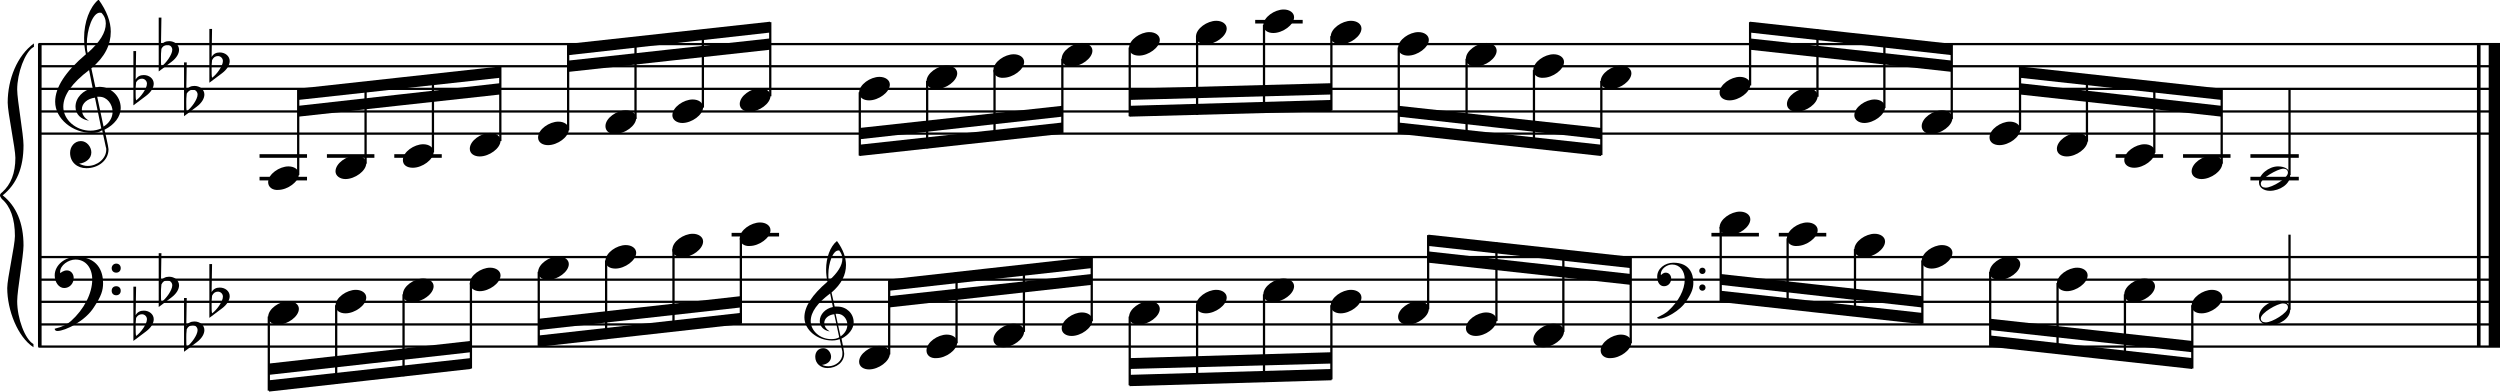 <?xml version="1.0" encoding="utf-8"?>

<!--
	ScaleBook
	Copyright (c) Leland Jansen 2015. All rights reserved.
-->

<!DOCTYPE svg PUBLIC "-//W3C//DTD SVG 1.1//EN" "http://www.w3.org/Graphics/SVG/1.1/DTD/svg11.dtd">
<svg version="1.1" id="Layer_1" xmlns="http://www.w3.org/2000/svg" xmlns:xlink="http://www.w3.org/1999/xlink" x="0px" y="0px"
	 viewBox="0 0 552.9 86.6" enable-background="new 0 0 552.9 86.6" xml:space="preserve">
<rect x="8.4" y="9.7" width="0.8" height="67"/>
<g>
	<path d="M7.4,10.4c-1.9,1.1-3.6,5.8-3.6,9.4c0,2.3,1.4,9.9,1.4,12.3c0,5-1.5,8.6-4.6,11.1c3,2.4,4.6,6.1,4.6,11.1
		c0,2.3-1.4,9.9-1.4,12.3c0,3.8,1.7,8.4,3.6,9.5v0.7c-3.5-2.3-5.8-8.2-5.8-13.1c0-2.1,1.7-9.4,1.7-11.5c0-3.8-1-6.6-2.9-8.2
		C0.1,43.6,0,43.4,0,43.2c0-0.2,0.1-0.4,0.5-0.7c1.9-1.7,2.9-4.2,2.9-7.6c0-2.1-1.7-10-1.7-12.2c0-5.2,2.1-10.4,5.8-13.1V10.4z"/>
</g>
<rect x="547.8" y="9.7" width="0.8" height="67"/>
<rect x="550.4" y="9.7" width="2.5" height="67"/>
<rect x="8.5" y="29.3" width="544.4" height="0.5"/>
<rect x="8.5" y="24.4" width="544.4" height="0.5"/>
<rect x="8.5" y="19.4" width="544.4" height="0.5"/>
<rect x="8.5" y="14.4" width="544.4" height="0.5"/>
<rect x="8.5" y="9.5" width="544.4" height="0.5"/>
<g>
	<path d="M20.3,29.4c-4.2,0-8.1-3.1-8.1-6.9c0-3.2,2.3-6.7,6.8-10.5c-0.3-1.2-0.4-2.4-0.4-3.6c0-3.5,1.2-6.8,3.2-8.5
		c1.8,2.5,2.7,4.9,2.7,7.1c0,2.9-1.3,5.6-4.3,8.1l0.9,4.2c0.5,0,0.8-0.1,0.8-0.1c2.6,0,4.8,2,4.8,4.7c0,1.9-1.4,3.7-3.6,4.8
		c0-0.1,0.9,3.8,0.9,4.3c0,2.5-2.3,4.2-4.9,4.2c-2,0-3.6-1.3-3.6-3.4c0-1.4,1-2.6,2.4-2.6c1.3,0,2.3,1.3,2.3,2.5
		c0,1.4-1.2,2.3-2.7,2.5c0.6,0.3,1.2,0.5,1.9,0.5c2.1,0,4.1-1.6,4.1-3.6c0-0.2,0-0.4-0.1-0.6l-0.8-3.7
		C21.9,29.3,21.2,29.4,20.3,29.4z M18.1,24.2c0,1,0.5,1.9,1.6,2.5c-1.8-0.3-3-1.4-3-3.1c0-2,1.7-3.7,3.8-4.1l-0.8-4
		C16,18.3,14,21,14,23.6c0,2.9,2.8,5.3,6,5.3c0.9,0,1.7-0.2,2.4-0.5L21,21.6C19.4,21.8,18.1,22.8,18.1,24.2z M22.1,2.8
		c-1.6,0-2.9,3.7-2.9,7c0,0.7,0,1.3,0.2,1.9c2.7-2.4,4-4.5,4-6.5c0-0.9-0.3-1.7-1-2.4C22.4,2.9,22.3,2.8,22.1,2.8z M24.9,24.7
		c0-1.6-1.2-3.3-2.9-3.3c-0.1,0-0.2,0-0.5,0l1.4,6.6C24.2,27.2,24.9,26,24.9,24.7z"/>
</g>
<g>
	<path d="M29.5,11.3h0.6L30,17.6c0.4-0.7,1-1,1.8-1c1.2,0,2.2,0.8,2.2,1.9c0,0.8-0.5,1.8-1.7,2.7l-2.8,2.1V11.3z M30.1,18.2
		C30,19,30,19.6,30,20.2c0,1,0,1.6,0.1,2c1-0.7,2.4-2.6,2.4-3.7c0-0.6-0.5-1.1-1.1-1.1C30.8,17.4,30.4,17.7,30.1,18.2z"/>
</g>
<g>
	<path d="M35.1,3.9h0.6l-0.1,6.2c0.4-0.7,1-1,1.8-1c1.2,0,2.2,0.8,2.2,1.9c0,0.8-0.5,1.8-1.7,2.7l-2.8,2.1V3.9z M35.7,10.8
		c-0.1,0.8-0.1,1.4-0.1,1.9c0,1,0,1.6,0.1,2c1-0.7,2.4-2.6,2.4-3.7c0-0.6-0.5-1.1-1.1-1.1C36.4,10,36,10.2,35.7,10.8z"/>
</g>
<g>
	<path d="M40.7,13.8h0.6l-0.1,6.2c0.4-0.7,1-1,1.8-1c1.2,0,2.2,0.8,2.2,1.9c0,0.8-0.5,1.8-1.7,2.7l-2.8,2.1V13.8z M41.3,20.7
		c-0.1,0.8-0.1,1.4-0.1,1.9c0,1,0,1.6,0.1,2c1-0.7,2.4-2.6,2.4-3.7c0-0.6-0.5-1.1-1.1-1.1C42,19.9,41.6,20.2,41.3,20.7z"/>
</g>
<g>
	<path d="M46.3,6.4h0.6l-0.1,6.2c0.4-0.7,1-1,1.8-1c1.2,0,2.2,0.8,2.2,1.9c0,0.8-0.5,1.8-1.7,2.7l-2.8,2.1V6.4z M46.9,13.3
		c-0.1,0.8-0.1,1.4-0.1,1.9c0,1,0,1.6,0.1,2c1-0.7,2.4-2.6,2.4-3.7c0-0.6-0.5-1.1-1.1-1.1C47.6,12.4,47.2,12.7,46.9,13.3z"/>
</g>
<polygon fill-rule="evenodd" clip-rule="evenodd" points="66,25.8 110.6,20.9 110.6,18.4 66,23.4 "/>
<polygon fill-rule="evenodd" clip-rule="evenodd" points="66,22.1 110.6,17.2 110.6,14.7 66,19.6 "/>
<polygon fill-rule="evenodd" clip-rule="evenodd" points="125.7,15.9 170.3,11 170.3,8.5 125.7,13.4 "/>
<polygon fill-rule="evenodd" clip-rule="evenodd" points="125.7,12.2 170.3,7.2 170.3,4.8 125.7,9.7 "/>
<polygon fill-rule="evenodd" clip-rule="evenodd" points="190.1,30.8 234.9,25.8 234.9,23.4 190.1,28.3 "/>
<polygon fill-rule="evenodd" clip-rule="evenodd" points="190.1,34.5 234.9,29.6 234.9,27.1 190.1,32 "/>
<polygon fill-rule="evenodd" clip-rule="evenodd" points="249.8,22.1 294.5,20.9 294.5,18.4 249.8,19.6 "/>
<polygon fill-rule="evenodd" clip-rule="evenodd" points="249.8,25.8 294.5,24.6 294.5,22.1 249.8,23.4 "/>
<polygon fill-rule="evenodd" clip-rule="evenodd" points="309.3,25.8 354.1,30.8 354.1,28.3 309.3,23.4 "/>
<polygon fill-rule="evenodd" clip-rule="evenodd" points="309.3,29.6 354.1,34.5 354.1,32 309.3,27.1 "/>
<polygon fill-rule="evenodd" clip-rule="evenodd" points="387,11 431.7,15.9 431.7,13.4 387,8.5 "/>
<polygon fill-rule="evenodd" clip-rule="evenodd" points="387,7.2 431.7,12.2 431.7,9.7 387,4.8 "/>
<polygon fill-rule="evenodd" clip-rule="evenodd" points="446.7,20.9 491.3,25.8 491.3,23.4 446.7,18.4 "/>
<polygon fill-rule="evenodd" clip-rule="evenodd" points="446.7,17.2 491.3,22.1 491.3,19.6 446.7,14.7 "/>
<rect x="8.5" y="76.4" width="544.4" height="0.5"/>
<rect x="8.5" y="71.5" width="544.4" height="0.5"/>
<rect x="8.5" y="66.5" width="544.4" height="0.5"/>
<rect x="8.5" y="61.6" width="544.4" height="0.5"/>
<rect x="8.5" y="56.6" width="544.4" height="0.5"/>
<g>
	<path d="M15.7,71c2.9-2.6,4.7-6.1,4.7-9.2c0-2.5-1.4-4.4-3.7-4.4c-1.6,0-3.4,1.3-3.4,2.7c0,0.2,0,0.3,0.1,0.3
		c-0.1,0,0.6-0.6,1.4-0.6c0.9,0,1.5,0.8,1.5,1.7c0,1.2-0.9,2.2-2.1,2.2c-1.2,0-2.1-1.3-2.1-2.8c0-2.3,2.3-4.1,4.8-4.1
		c4.7,0,5.9,3.2,5.9,5.8c0,1.6-0.4,2.9-2,5.3c-1.9,3.1-6.4,5.3-8.1,5.3c-0.4,0-0.6-0.2-0.6-0.5C13.8,72.3,14.9,71.7,15.7,71z
		 M25.7,58.3c0.6,0,1,0.4,1,1c0,0.6-0.4,1-1,1s-1-0.4-1-1C24.7,58.8,25.1,58.3,25.7,58.3z M25.7,63.3c0.6,0,1,0.4,1,1
		c0,0.6-0.4,1-1,1s-1-0.4-1-1C24.7,63.7,25.1,63.3,25.7,63.3z"/>
</g>
<g>
	<path d="M29.5,63.4h0.6L30,69.7c0.4-0.7,1-1,1.8-1c1.2,0,2.2,0.8,2.2,1.9c0,0.8-0.5,1.8-1.7,2.7l-2.8,2.1V63.4z M30.1,70.3
		C30,71.1,30,71.7,30,72.3c0,1,0,1.6,0.1,2c1-0.7,2.4-2.6,2.4-3.7c0-0.6-0.5-1.1-1.1-1.1C30.8,69.5,30.4,69.8,30.1,70.3z"/>
</g>
<g>
	<path d="M35.1,56h0.6l-0.1,6.2c0.4-0.7,1-1,1.8-1c1.2,0,2.2,0.8,2.2,1.9c0,0.8-0.5,1.8-1.7,2.7l-2.8,2.1V56z M35.7,62.9
		c-0.1,0.8-0.1,1.4-0.1,1.9c0,1,0,1.6,0.1,2c1-0.7,2.4-2.6,2.4-3.7c0-0.6-0.5-1.1-1.1-1.1C36.4,62,36,62.3,35.7,62.9z"/>
</g>
<g>
	<path d="M40.7,65.9h0.6l-0.1,6.2c0.4-0.7,1-1,1.8-1c1.2,0,2.2,0.8,2.2,1.9c0,0.8-0.5,1.8-1.7,2.7l-2.8,2.1V65.9z M41.3,72.8
		c-0.1,0.8-0.1,1.4-0.1,1.9c0,1,0,1.6,0.1,2c1-0.7,2.4-2.6,2.4-3.7c0-0.6-0.5-1.1-1.1-1.1C42,72,41.6,72.2,41.3,72.8z"/>
</g>
<g>
	<path d="M46.3,58.4h0.6l-0.1,6.2c0.4-0.7,1-1,1.8-1c1.2,0,2.2,0.8,2.2,1.9c0,0.8-0.5,1.8-1.7,2.7l-2.8,2.1V58.4z M46.9,65.4
		c-0.1,0.8-0.1,1.4-0.1,1.9c0,1,0,1.6,0.1,2c1-0.7,2.4-2.6,2.4-3.7c0-0.6-0.5-1.1-1.1-1.1C47.6,64.5,47.2,64.8,46.9,65.4z"/>
</g>
<polygon fill-rule="evenodd" clip-rule="evenodd" points="59.5,82.9 104.1,77.9 104.1,75.4 59.5,80.4 "/>
<polygon fill-rule="evenodd" clip-rule="evenodd" points="59.5,86.6 104.1,81.6 104.1,79.2 59.5,84.1 "/>
<g>
	<path d="M184,75.3c-3.2,0-6.1-2.3-6.1-5.1c0-2.4,1.7-5,5.1-7.9c-0.2-0.9-0.3-1.8-0.3-2.7c0-2.6,0.9-5.1,2.4-6.3
		c1.4,1.9,2,3.7,2,5.3c0,2.2-1,4.2-3.2,6.1l0.7,3.1c0.4,0,0.6,0,0.6,0c2,0,3.6,1.5,3.6,3.5c0,1.4-1.1,2.8-2.7,3.6
		c0-0.1,0.6,2.8,0.6,3.3c0,1.9-1.7,3.2-3.7,3.2c-1.5,0-2.7-1-2.7-2.5c0-1.1,0.7-1.9,1.8-1.9c1,0,1.7,1,1.7,1.9c0,1-0.9,1.7-2,1.8
		c0.4,0.2,0.9,0.3,1.4,0.3c1.6,0,3.1-1.2,3.1-2.7c0-0.1,0-0.3,0-0.5l-0.6-2.8C185.2,75.2,184.7,75.3,184,75.3z M182.3,71.4
		c0,0.8,0.4,1.4,1.2,1.9c-1.3-0.2-2.2-1.1-2.2-2.3c0-1.5,1.3-2.8,2.9-3.1l-0.6-3c-2.8,2.1-4.3,4.1-4.3,6.1c0,2.2,2.1,4,4.5,4
		c0.7,0,1.3-0.1,1.8-0.4l-1.1-5.1C183.3,69.6,182.3,70.4,182.3,71.4z M185.4,55.4c-1.2,0-2.2,2.8-2.2,5.3c0,0.5,0,1,0.1,1.4
		c2-1.8,3-3.4,3-4.9c0-0.7-0.3-1.3-0.7-1.8C185.6,55.4,185.5,55.4,185.4,55.4z M187.4,71.8c0-1.2-0.9-2.4-2.2-2.4c0,0-0.2,0-0.4,0
		l1.1,5C186.9,73.7,187.4,72.8,187.4,71.8z"/>
</g>
<polygon fill-rule="evenodd" clip-rule="evenodd" points="119.1,73 163.8,68 163.8,65.5 119.1,70.5 "/>
<polygon fill-rule="evenodd" clip-rule="evenodd" points="119.1,76.7 163.8,71.7 163.8,69.2 119.1,74.2 "/>
<polygon fill-rule="evenodd" clip-rule="evenodd" points="196.6,68 241.4,63 241.4,60.6 196.6,65.5 "/>
<polygon fill-rule="evenodd" clip-rule="evenodd" points="196.6,64.3 241.4,59.3 241.4,56.8 196.6,61.8 "/>
<polygon fill-rule="evenodd" clip-rule="evenodd" points="249.8,81.6 294.5,80.4 294.5,77.9 249.8,79.2 "/>
<polygon fill-rule="evenodd" clip-rule="evenodd" points="249.8,85.4 294.5,84.1 294.5,81.6 249.8,82.9 "/>
<g>
	<path d="M369,68.7c2.2-2,3.6-4.6,3.6-6.9c0-1.9-1.1-3.3-2.8-3.3c-1.2,0-2.5,1-2.5,2.1c0,0.2,0,0.2,0.1,0.2c0,0,0.4-0.5,1-0.5
		c0.7,0,1.2,0.6,1.2,1.3c0,0.9-0.6,1.7-1.6,1.7s-1.5-1-1.5-2.1c0-1.8,1.7-3.1,3.6-3.1c3.5,0,4.4,2.4,4.4,4.4c0,1.2-0.3,2.2-1.5,4
		c-1.4,2.3-4.8,4-6,4c-0.3,0-0.5-0.1-0.5-0.3C367.6,69.7,368.5,69.2,369,68.7z M376.5,59.2c0.4,0,0.7,0.3,0.7,0.7
		c0,0.4-0.3,0.7-0.7,0.7c-0.4,0-0.7-0.3-0.7-0.7C375.8,59.5,376.1,59.2,376.5,59.2z M376.5,62.9c0.4,0,0.7,0.3,0.7,0.7
		s-0.3,0.7-0.7,0.7c-0.4,0-0.7-0.3-0.7-0.7S376.1,62.9,376.5,62.9z"/>
</g>
<polygon fill-rule="evenodd" clip-rule="evenodd" points="315.9,58.1 360.7,63 360.7,60.6 315.9,55.6 "/>
<polygon fill-rule="evenodd" clip-rule="evenodd" points="315.9,54.4 360.7,59.3 360.7,56.8 315.9,51.9 "/>
<polygon fill-rule="evenodd" clip-rule="evenodd" points="380.5,63 425.1,68 425.1,65.5 380.5,60.6 "/>
<polygon fill-rule="evenodd" clip-rule="evenodd" points="380.5,66.8 425.1,71.7 425.1,69.2 380.5,64.3 "/>
<polygon fill-rule="evenodd" clip-rule="evenodd" points="440.2,73 484.8,77.9 484.8,75.4 440.2,70.5 "/>
<polygon fill-rule="evenodd" clip-rule="evenodd" points="440.2,76.7 484.8,81.6 484.8,79.2 440.2,74.2 "/>
<rect x="57.4" y="34.1" width="10.5" height="0.8"/>
<rect x="57.4" y="39.1" width="10.5" height="0.8"/>
<rect x="65.7" y="19.8" width="0.5" height="18.9"/>
<g>
	<path d="M59.3,40.3c0-1.8,2.5-3.5,4.5-3.5c1.3,0,2.3,0.7,2.3,1.7c0,1.7-2.5,3.5-4.6,3.5C60.3,42.1,59.3,41.4,59.3,40.3z"/>
</g>
<rect x="72.3" y="34.1" width="10.5" height="0.8"/>
<rect x="80.6" y="18.2" width="0.5" height="18"/>
<g>
	<path d="M74.2,37.9c0-1.8,2.5-3.5,4.5-3.5c1.3,0,2.3,0.7,2.3,1.7c0,1.7-2.5,3.5-4.6,3.5C75.2,39.6,74.2,38.9,74.2,37.9z"/>
</g>
<rect x="87.2" y="34.1" width="10.5" height="0.8"/>
<rect x="95.5" y="16.5" width="0.5" height="17.2"/>
<g>
	<path d="M89.1,35.4c0-1.8,2.5-3.5,4.5-3.5c1.3,0,2.3,0.7,2.3,1.7c0,1.7-2.5,3.5-4.6,3.5C90,37.1,89.1,36.5,89.1,35.4z"/>
</g>
<rect x="110.4" y="14.8" width="0.5" height="16.4"/>
<g>
	<path d="M103.9,32.9c0-1.8,2.5-3.5,4.5-3.5c1.3,0,2.3,0.7,2.3,1.7c0,1.7-2.5,3.5-4.6,3.5C104.9,34.6,103.9,34,103.9,32.9z"/>
</g>
<rect x="125.4" y="9.9" width="0.5" height="18.9"/>
<g>
	<path d="M119,30.4c0-1.8,2.5-3.5,4.5-3.5c1.3,0,2.3,0.7,2.3,1.7c0,1.7-2.5,3.5-4.6,3.5C120,32.1,119,31.5,119,30.4z"/>
</g>
<rect x="140.3" y="8.3" width="0.5" height="18"/>
<g>
	<path d="M133.9,27.9c0-1.8,2.5-3.5,4.5-3.5c1.3,0,2.3,0.7,2.3,1.7c0,1.7-2.5,3.5-4.6,3.5C134.8,29.7,133.9,29,133.9,27.9z"/>
</g>
<rect x="155.2" y="6.6" width="0.5" height="17.2"/>
<g>
	<path d="M148.7,25.5c0-1.8,2.5-3.5,4.5-3.5c1.3,0,2.3,0.7,2.3,1.7c0,1.7-2.5,3.5-4.6,3.5C149.7,27.2,148.7,26.5,148.7,25.5z"/>
</g>
<rect x="170.1" y="4.9" width="0.5" height="16.4"/>
<g>
	<path d="M163.6,23c0-1.8,2.5-3.5,4.5-3.5c1.3,0,2.3,0.7,2.3,1.7c0,1.7-2.5,3.5-4.6,3.5C164.6,24.7,163.6,24.1,163.6,23z"/>
</g>
<rect x="189.9" y="20.4" width="0.5" height="14"/>
<g>
	<path d="M190,20.5c0-1.8,2.5-3.5,4.5-3.5c1.3,0,2.3,0.7,2.3,1.7c0,1.7-2.5,3.5-4.6,3.5C191,22.2,190,21.6,190,20.5z"/>
</g>
<rect x="204.8" y="17.9" width="0.5" height="14.9"/>
<g>
	<path d="M204.9,18c0-1.8,2.5-3.5,4.5-3.5c1.3,0,2.3,0.7,2.3,1.7c0,1.7-2.5,3.5-4.6,3.5C205.8,19.7,204.9,19.1,204.9,18z"/>
</g>
<rect x="219.7" y="15.5" width="0.5" height="15.7"/>
<g>
	<path d="M219.7,15.5c0-1.8,2.5-3.5,4.5-3.5c1.3,0,2.3,0.7,2.3,1.7c0,1.7-2.5,3.5-4.6,3.5C220.7,17.3,219.7,16.6,219.7,15.5z"/>
</g>
<rect x="234.7" y="13" width="0.5" height="16.4"/>
<g>
	<path d="M234.8,13c0-1.8,2.5-3.5,4.5-3.5c1.3,0,2.3,0.7,2.3,1.7c0,1.7-2.5,3.5-4.6,3.5C235.8,14.8,234.8,14.1,234.8,13z"/>
</g>
<rect x="249.6" y="10.5" width="0.5" height="15.2"/>
<g>
	<path d="M249.7,10.6c0-1.8,2.5-3.5,4.5-3.5c1.3,0,2.3,0.7,2.3,1.7c0,1.7-2.5,3.5-4.6,3.5C250.6,12.3,249.7,11.7,249.7,10.6z"/>
</g>
<rect x="264.5" y="8" width="0.5" height="17.4"/>
<g>
	<path d="M264.5,8.1c0-1.8,2.5-3.5,4.5-3.5c1.3,0,2.3,0.7,2.3,1.7c0,1.7-2.5,3.5-4.6,3.5C265.5,9.8,264.5,9.2,264.5,8.1z"/>
</g>
<rect x="277.6" y="4.4" width="10.5" height="0.8"/>
<rect x="279.3" y="5.5" width="0.5" height="19.4"/>
<g>
	<path d="M279.4,5.6c0-1.8,2.5-3.5,4.5-3.5c1.3,0,2.3,0.7,2.3,1.7c0,1.7-2.5,3.5-4.6,3.5C280.4,7.3,279.4,6.7,279.4,5.6z"/>
</g>
<rect x="294.2" y="8" width="0.5" height="16.4"/>
<g>
	<path d="M294.3,8.1c0-1.8,2.5-3.5,4.5-3.5c1.3,0,2.3,0.7,2.3,1.7c0,1.7-2.5,3.5-4.6,3.5C295.3,9.8,294.3,9.2,294.3,8.1z"/>
</g>
<rect x="309.1" y="10.5" width="0.5" height="18.9"/>
<g>
	<path d="M309.2,10.6c0-1.8,2.5-3.5,4.5-3.5c1.3,0,2.3,0.7,2.3,1.7c0,1.7-2.5,3.5-4.6,3.5C310.2,12.3,309.2,11.7,309.2,10.6z"/>
</g>
<rect x="324.1" y="13" width="0.5" height="18"/>
<g>
	<path d="M324.2,13c0-1.8,2.5-3.5,4.5-3.5c1.3,0,2.3,0.7,2.3,1.7c0,1.7-2.5,3.5-4.6,3.5C325.2,14.8,324.2,14.1,324.2,13z"/>
</g>
<rect x="339" y="15.5" width="0.5" height="17.2"/>
<g>
	<path d="M339.1,15.5c0-1.8,2.5-3.5,4.5-3.5c1.3,0,2.3,0.7,2.3,1.7c0,1.7-2.5,3.5-4.6,3.5C340.1,17.3,339.1,16.6,339.1,15.5z"/>
</g>
<rect x="353.9" y="17.9" width="0.5" height="16.4"/>
<g>
	<path d="M354,18c0-1.8,2.5-3.5,4.5-3.5c1.3,0,2.3,0.7,2.3,1.7c0,1.7-2.5,3.5-4.6,3.5C355,19.7,354,19.1,354,18z"/>
</g>
<rect x="386.8" y="4.9" width="0.5" height="14"/>
<g>
	<path d="M380.3,20.5c0-1.8,2.5-3.5,4.5-3.5c1.3,0,2.3,0.7,2.3,1.7c0,1.7-2.5,3.5-4.6,3.5C381.3,22.2,380.3,21.6,380.3,20.5z"/>
</g>
<rect x="401.7" y="6.5" width="0.5" height="14.9"/>
<g>
	<path d="M395.2,23c0-1.8,2.5-3.5,4.5-3.5c1.3,0,2.3,0.7,2.3,1.7c0,1.7-2.5,3.5-4.6,3.5C396.2,24.7,395.2,24.1,395.2,23z"/>
</g>
<rect x="416.5" y="8.2" width="0.5" height="15.7"/>
<g>
	<path d="M410.1,25.5c0-1.8,2.5-3.5,4.5-3.5c1.3,0,2.3,0.7,2.3,1.7c0,1.7-2.5,3.5-4.6,3.5C411.1,27.2,410.1,26.5,410.1,25.5z"/>
</g>
<rect x="431.4" y="9.9" width="0.5" height="16.4"/>
<g>
	<path d="M425,27.9c0-1.8,2.5-3.5,4.5-3.5c1.3,0,2.3,0.7,2.3,1.7c0,1.7-2.5,3.5-4.6,3.5C426,29.7,425,29,425,27.9z"/>
</g>
<rect x="446.5" y="14.8" width="0.5" height="14"/>
<g>
	<path d="M440,30.4c0-1.8,2.5-3.5,4.5-3.5c1.3,0,2.3,0.7,2.3,1.7c0,1.7-2.5,3.5-4.6,3.5C441,32.1,440,31.5,440,30.4z"/>
</g>
<rect x="461.3" y="16.4" width="0.5" height="14.9"/>
<g>
	<path d="M454.9,32.9c0-1.8,2.5-3.5,4.5-3.5c1.3,0,2.3,0.7,2.3,1.7c0,1.7-2.5,3.5-4.6,3.5C455.9,34.6,454.9,34,454.9,32.9z"/>
</g>
<rect x="467.9" y="34.1" width="10.5" height="0.8"/>
<rect x="476.2" y="18.1" width="0.5" height="15.7"/>
<g>
	<path d="M469.8,35.4c0-1.8,2.5-3.5,4.5-3.5c1.3,0,2.3,0.7,2.3,1.7c0,1.7-2.5,3.5-4.6,3.5C470.8,37.1,469.8,36.5,469.8,35.4z"/>
</g>
<rect x="482.8" y="34.1" width="10.5" height="0.8"/>
<rect x="491.1" y="19.8" width="0.5" height="16.4"/>
<g>
	<path d="M484.7,37.9c0-1.8,2.5-3.5,4.5-3.5c1.3,0,2.3,0.7,2.3,1.7c0,1.7-2.5,3.5-4.6,3.5C485.6,39.6,484.7,38.9,484.7,37.9z"/>
</g>
<rect x="497.7" y="34.1" width="10.7" height="0.8"/>
<rect x="497.7" y="39.1" width="10.7" height="0.8"/>
<rect x="506.1" y="19.6" width="0.5" height="19.1"/>
<g>
	<path d="M503.8,36.8c1.6,0,2.7,0.7,2.7,2c0,1.9-2.3,3.4-4.5,3.4c-1.3,0-2.4-0.7-2.4-1.8C499.5,38.6,501.8,36.8,503.8,36.8z
		 M500,40.6c0,0.6,0.4,0.9,1.1,0.9c1.4,0,4.9-2.1,4.9-3.3c0-0.6-0.4-0.9-1.1-0.9C503.7,37.4,500,39.4,500,40.6z"/>
</g>
<rect x="59.2" y="70" width="0.5" height="16.4"/>
<g>
	<path d="M59.3,70.1c0-1.8,2.5-3.5,4.5-3.5c1.3,0,2.3,0.7,2.3,1.7c0,1.7-2.5,3.5-4.6,3.5C60.3,71.8,59.3,71.2,59.3,70.1z"/>
</g>
<rect x="74.1" y="67.5" width="0.5" height="17.4"/>
<g>
	<path d="M74.2,67.6c0-1.8,2.5-3.5,4.5-3.5c1.3,0,2.3,0.7,2.3,1.7c0,1.7-2.5,3.5-4.6,3.5C75.2,69.3,74.2,68.7,74.2,67.6z"/>
</g>
<rect x="89" y="65.1" width="0.5" height="18.1"/>
<g>
	<path d="M89.1,65.1c0-1.8,2.5-3.5,4.5-3.5c1.3,0,2.3,0.7,2.3,1.7c0,1.7-2.5,3.5-4.6,3.5C90,66.9,89.1,66.2,89.1,65.1z"/>
</g>
<rect x="103.9" y="62.6" width="0.5" height="18.9"/>
<g>
	<path d="M103.9,62.7c0-1.8,2.5-3.5,4.5-3.5c1.3,0,2.3,0.7,2.3,1.7c0,1.7-2.5,3.5-4.6,3.5C104.9,64.4,103.9,63.7,103.9,62.7z"/>
</g>
<rect x="118.9" y="60.1" width="0.5" height="16.4"/>
<g>
	<path d="M119,60.2c0-1.8,2.5-3.5,4.5-3.5c1.3,0,2.3,0.7,2.3,1.7c0,1.7-2.5,3.5-4.6,3.5C120,61.9,119,61.3,119,60.2z"/>
</g>
<rect x="133.8" y="57.6" width="0.5" height="17.4"/>
<g>
	<path d="M133.9,57.7c0-1.8,2.5-3.5,4.5-3.5c1.3,0,2.3,0.7,2.3,1.7c0,1.7-2.5,3.5-4.6,3.5C134.8,59.4,133.9,58.8,133.9,57.7z"/>
</g>
<rect x="148.7" y="55.1" width="0.5" height="18.1"/>
<g>
	<path d="M148.7,55.2c0-1.8,2.5-3.5,4.5-3.5c1.3,0,2.3,0.7,2.3,1.7c0,1.7-2.5,3.5-4.6,3.5C149.7,56.9,148.7,56.3,148.7,55.2z"/>
</g>
<rect x="161.8" y="51.5" width="10.5" height="0.8"/>
<rect x="163.6" y="52.7" width="0.5" height="18.9"/>
<g>
	<path d="M163.6,52.7c0-1.8,2.5-3.5,4.5-3.5c1.3,0,2.3,0.7,2.3,1.7c0,1.7-2.5,3.5-4.6,3.5C164.6,54.5,163.6,53.8,163.6,52.7z"/>
</g>
<rect x="196.4" y="62" width="0.5" height="16.4"/>
<g>
	<path d="M190,80c0-1.8,2.5-3.5,4.5-3.5c1.3,0,2.3,0.7,2.3,1.7c0,1.7-2.5,3.5-4.6,3.5C191,81.7,190,81.1,190,80z"/>
</g>
<rect x="211.3" y="60.4" width="0.5" height="15.5"/>
<g>
	<path d="M204.9,77.5c0-1.8,2.5-3.5,4.5-3.5c1.3,0,2.3,0.7,2.3,1.7c0,1.7-2.5,3.5-4.6,3.5C205.8,79.3,204.9,78.6,204.9,77.5z"/>
</g>
<rect x="226.2" y="58.7" width="0.5" height="14.7"/>
<g>
	<path d="M219.7,75.1c0-1.8,2.5-3.5,4.5-3.5c1.3,0,2.3,0.7,2.3,1.7c0,1.7-2.5,3.5-4.6,3.5C220.7,76.8,219.7,76.1,219.7,75.1z"/>
</g>
<rect x="241.2" y="57" width="0.5" height="14"/>
<g>
	<path d="M234.8,72.6c0-1.8,2.5-3.5,4.5-3.5c1.3,0,2.3,0.7,2.3,1.7c0,1.7-2.5,3.5-4.6,3.5C235.8,74.3,234.8,73.7,234.8,72.6z"/>
</g>
<rect x="249.6" y="70" width="0.5" height="15.2"/>
<g>
	<path d="M249.7,70.1c0-1.8,2.5-3.5,4.5-3.5c1.3,0,2.3,0.7,2.3,1.7c0,1.7-2.5,3.5-4.6,3.5C250.6,71.8,249.7,71.2,249.7,70.1z"/>
</g>
<rect x="264.5" y="67.5" width="0.5" height="17.4"/>
<g>
	<path d="M264.5,67.6c0-1.8,2.5-3.5,4.5-3.5c1.3,0,2.3,0.7,2.3,1.7c0,1.7-2.5,3.5-4.6,3.5C265.5,69.3,264.5,68.7,264.5,67.6z"/>
</g>
<rect x="279.3" y="65.1" width="0.5" height="19.4"/>
<g>
	<path d="M279.4,65.1c0-1.8,2.5-3.5,4.5-3.5c1.3,0,2.3,0.7,2.3,1.7c0,1.7-2.5,3.5-4.6,3.5C280.4,66.9,279.4,66.2,279.4,65.1z"/>
</g>
<rect x="294.2" y="67.5" width="0.5" height="16.4"/>
<g>
	<path d="M294.3,67.6c0-1.8,2.5-3.5,4.5-3.5c1.3,0,2.3,0.7,2.3,1.7c0,1.7-2.5,3.5-4.6,3.5C295.3,69.3,294.3,68.7,294.3,67.6z"/>
</g>
<rect x="315.6" y="52" width="0.5" height="16.4"/>
<g>
	<path d="M309.2,70.1c0-1.8,2.5-3.5,4.5-3.5c1.3,0,2.3,0.7,2.3,1.7c0,1.7-2.5,3.5-4.6,3.5C310.2,71.8,309.2,71.2,309.2,70.1z"/>
</g>
<rect x="330.7" y="53.6" width="0.5" height="17.4"/>
<g>
	<path d="M324.2,72.6c0-1.8,2.5-3.5,4.5-3.5c1.3,0,2.3,0.7,2.3,1.7c0,1.7-2.5,3.5-4.6,3.5C325.2,74.3,324.2,73.7,324.2,72.6z"/>
</g>
<rect x="345.5" y="55.3" width="0.5" height="18.1"/>
<g>
	<path d="M339.1,75.1c0-1.8,2.5-3.5,4.5-3.5c1.3,0,2.3,0.7,2.3,1.7c0,1.7-2.5,3.5-4.6,3.5C340.1,76.8,339.1,76.1,339.1,75.1z"/>
</g>
<rect x="360.4" y="57" width="0.5" height="18.9"/>
<g>
	<path d="M354,77.5c0-1.8,2.5-3.5,4.5-3.5c1.3,0,2.3,0.7,2.3,1.7c0,1.7-2.5,3.5-4.6,3.5C355,79.3,354,78.6,354,77.5z"/>
</g>
<rect x="378.5" y="51.5" width="10.5" height="0.8"/>
<rect x="380.3" y="50.2" width="0.5" height="16.4"/>
<g>
	<path d="M380.3,50.3c0-1.8,2.5-3.5,4.5-3.5c1.3,0,2.3,0.7,2.3,1.7c0,1.7-2.5,3.5-4.6,3.5C381.3,52,380.3,51.3,380.3,50.3z"/>
</g>
<rect x="393.4" y="51.5" width="10.5" height="0.8"/>
<rect x="395.1" y="52.7" width="0.5" height="15.5"/>
<g>
	<path d="M395.2,52.7c0-1.8,2.5-3.5,4.5-3.5c1.3,0,2.3,0.7,2.3,1.7c0,1.7-2.5,3.5-4.6,3.5C396.2,54.5,395.2,53.8,395.2,52.7z"/>
</g>
<rect x="410" y="55.1" width="0.5" height="14.7"/>
<g>
	<path d="M410.1,55.2c0-1.8,2.5-3.5,4.5-3.5c1.3,0,2.3,0.7,2.3,1.7c0,1.7-2.5,3.5-4.6,3.5C411.1,56.9,410.1,56.3,410.1,55.2z"/>
</g>
<rect x="424.9" y="57.6" width="0.5" height="14"/>
<g>
	<path d="M425,57.7c0-1.8,2.5-3.5,4.5-3.5c1.3,0,2.3,0.7,2.3,1.7c0,1.7-2.5,3.5-4.6,3.5C426,59.4,425,58.8,425,57.7z"/>
</g>
<rect x="439.9" y="60.1" width="0.5" height="16.4"/>
<g>
	<path d="M440,60.2c0-1.8,2.5-3.5,4.5-3.5c1.3,0,2.3,0.7,2.3,1.7c0,1.7-2.5,3.5-4.6,3.5C441,61.9,440,61.3,440,60.2z"/>
</g>
<rect x="454.8" y="62.6" width="0.5" height="15.5"/>
<g>
	<path d="M454.9,62.7c0-1.8,2.5-3.5,4.5-3.5c1.3,0,2.3,0.7,2.3,1.7c0,1.7-2.5,3.5-4.6,3.5C455.9,64.4,454.9,63.7,454.9,62.7z"/>
</g>
<rect x="469.7" y="65.1" width="0.5" height="14.7"/>
<g>
	<path d="M469.8,65.1c0-1.8,2.5-3.5,4.5-3.5c1.3,0,2.3,0.7,2.3,1.7c0,1.7-2.5,3.5-4.6,3.5C470.8,66.9,469.8,66.2,469.8,65.1z"/>
</g>
<rect x="484.6" y="67.5" width="0.5" height="14"/>
<g>
	<path d="M484.7,67.6c0-1.8,2.5-3.5,4.5-3.5c1.3,0,2.3,0.7,2.3,1.7c0,1.7-2.5,3.5-4.6,3.5C485.6,69.3,484.7,68.7,484.7,67.6z"/>
</g>
<rect x="506.1" y="51.9" width="0.5" height="16.6"/>
<g>
	<path d="M503.8,66.5c1.6,0,2.7,0.7,2.7,2c0,1.9-2.3,3.4-4.5,3.4c-1.3,0-2.4-0.7-2.4-1.8C499.5,68.3,501.8,66.5,503.8,66.5z
		 M500,70.4c0,0.6,0.4,0.9,1.1,0.9c1.4,0,4.9-2.1,4.9-3.3c0-0.6-0.4-0.9-1.1-0.9C503.7,67.1,500,69.2,500,70.4z"/>
</g>
</svg>

